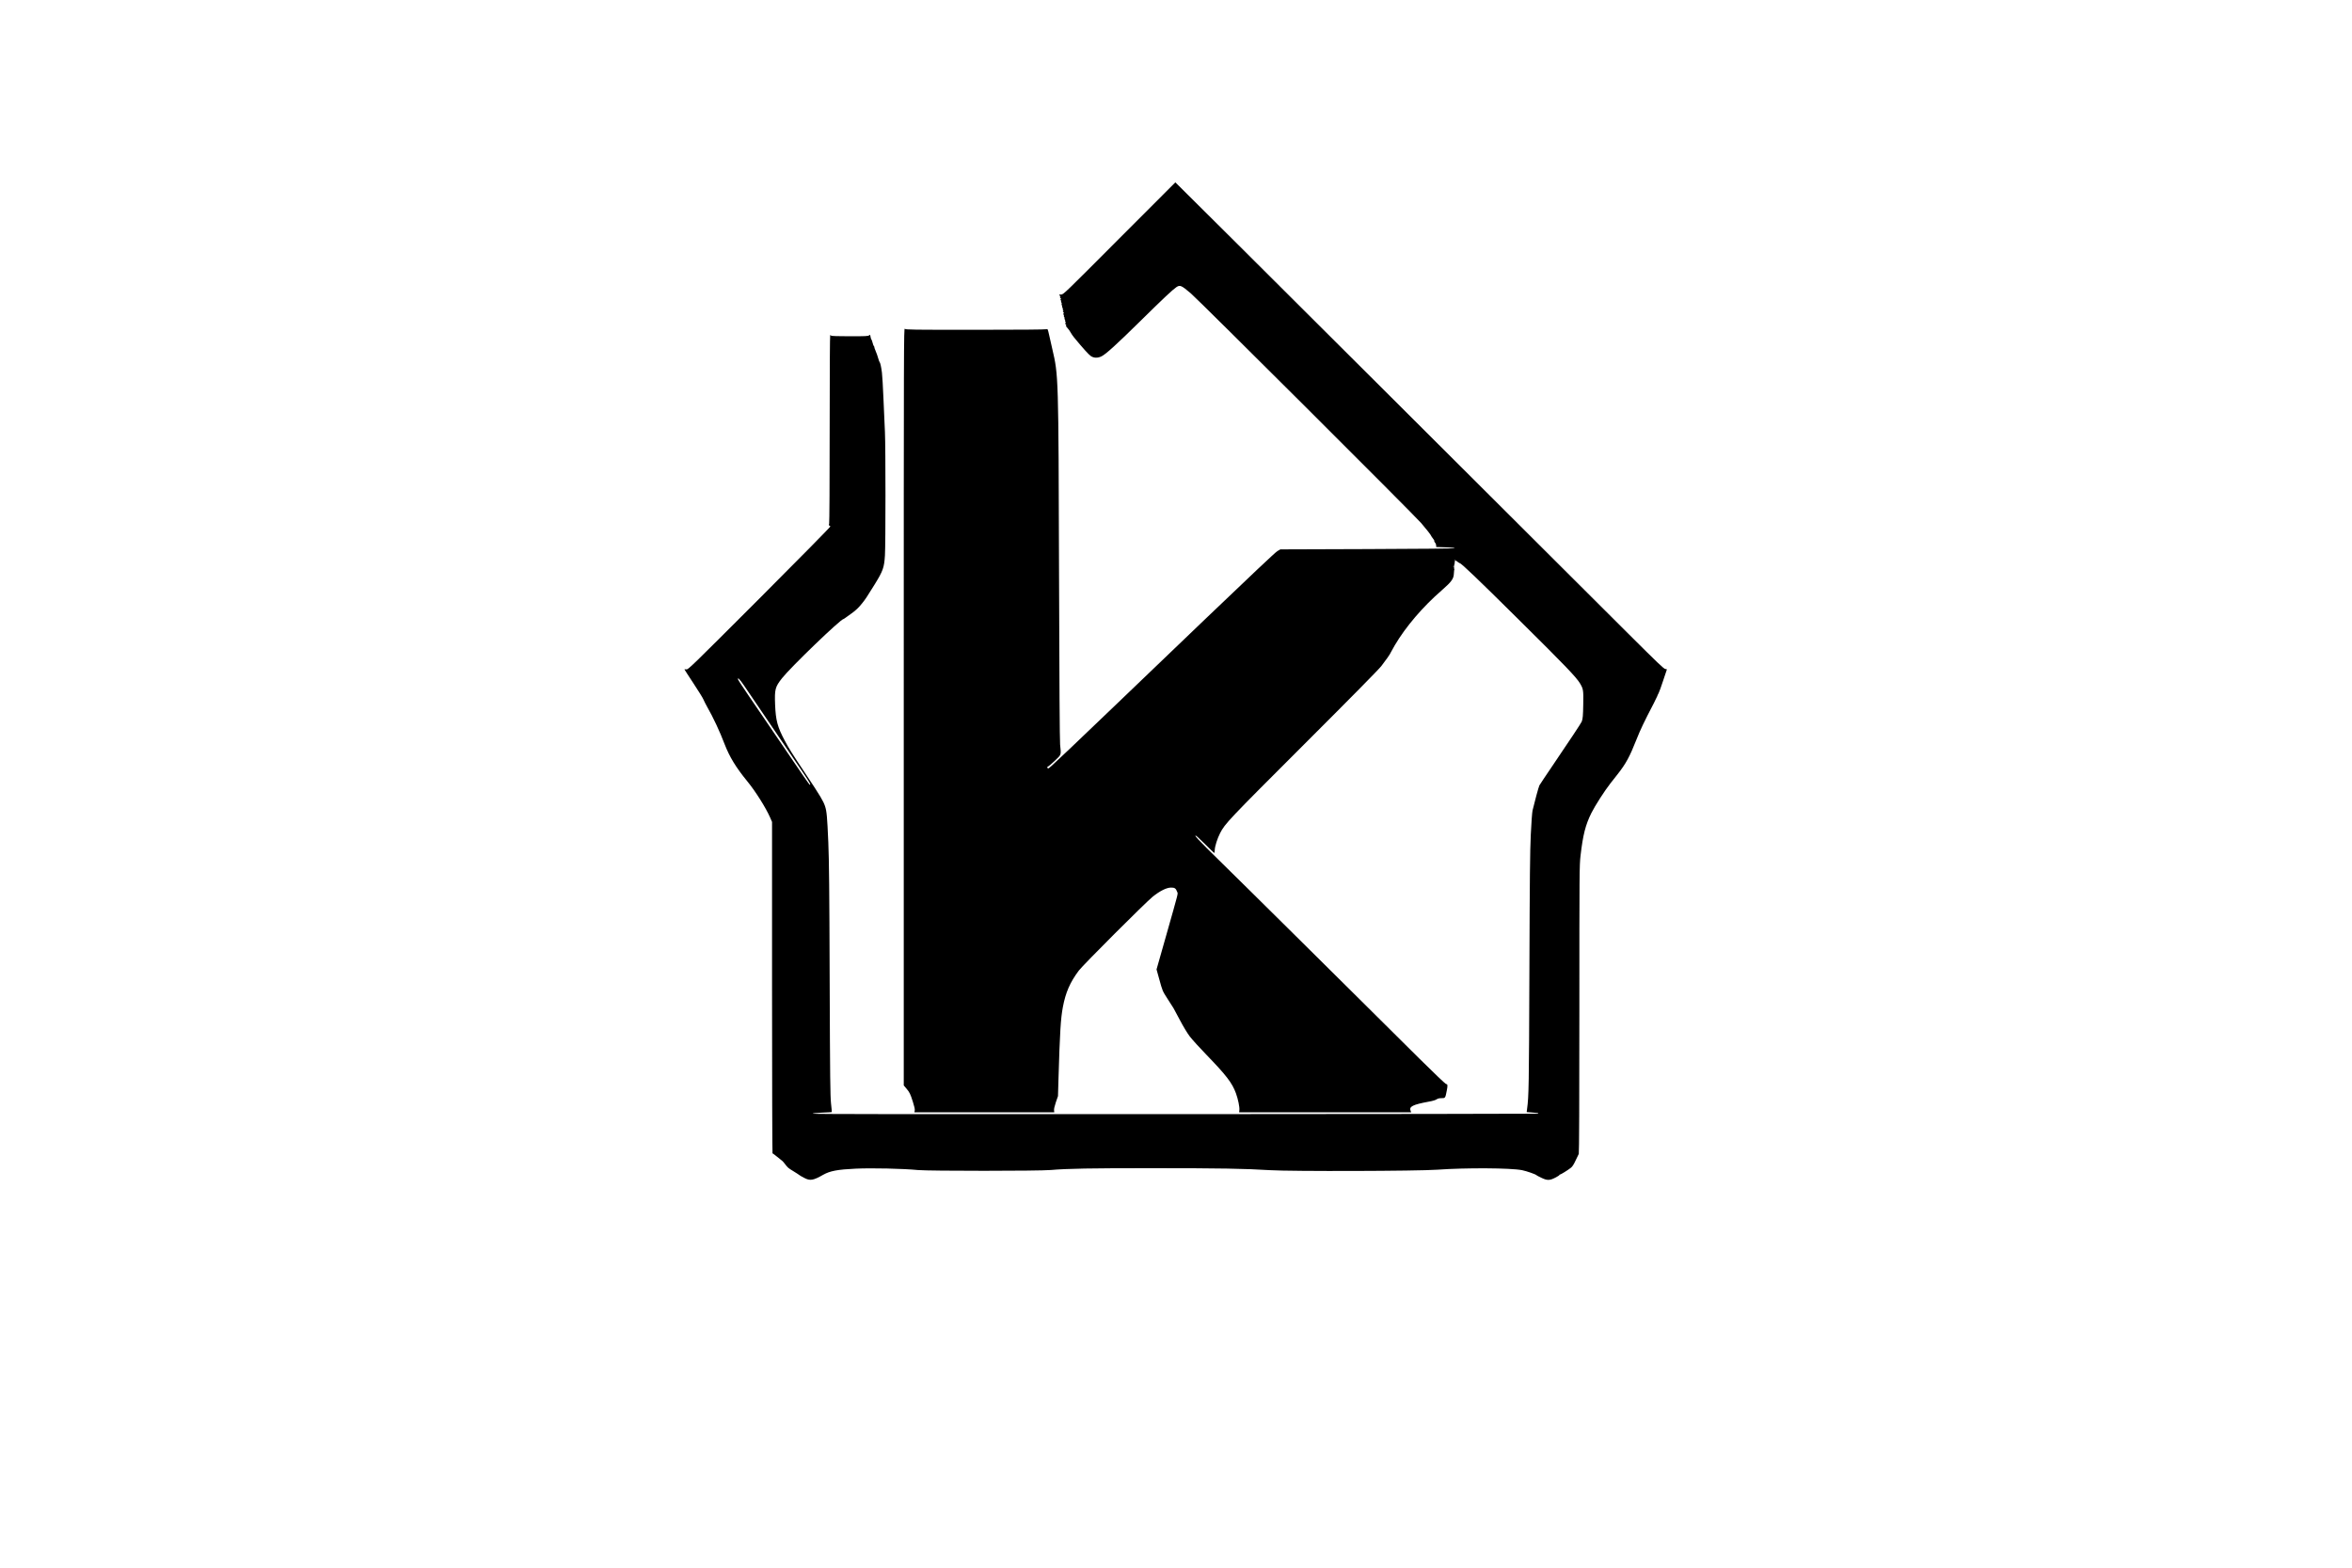 <?xml version="1.0" standalone="no"?>
<!DOCTYPE svg PUBLIC "-//W3C//DTD SVG 20010904//EN"
 "http://www.w3.org/TR/2001/REC-SVG-20010904/DTD/svg10.dtd">
<svg version="1.0" xmlns="http://www.w3.org/2000/svg"
 width="4000pt" height="2667pt" viewBox="0 0 4000 2667"
 preserveAspectRatio="xMidYMid meet">

<g transform="translate(0,2667) scale(0.1,-0.1)"
fill="#000000" stroke="none">
<path d="M19035 22613 c-937 -940 -950 -953 -989 -953 -38 0 -39 0 -21 -20 13
-14 14 -20 5 -20 -9 0 -8 -6 5 -20 12 -13 14 -20 5 -20 -10 0 -10 -3 0 -15 6
-8 9 -19 6 -24 -4 -5 -2 -13 4 -16 6 -4 8 -15 5 -25 -3 -10 -1 -21 4 -24 6 -4
8 -13 5 -20 -3 -8 0 -17 5 -21 6 -3 9 -11 5 -16 -3 -5 0 -16 6 -24 10 -12 10
-15 0 -15 -9 0 -8 -6 4 -19 13 -15 14 -20 4 -24 -10 -3 -10 -7 -1 -17 6 -7 9
-18 7 -25 -3 -7 -1 -16 5 -19 6 -4 8 -13 5 -20 -3 -8 0 -17 5 -21 6 -3 9 -11
5 -16 -3 -5 -1 -16 6 -24 8 -10 8 -15 0 -20 -8 -5 -6 -13 6 -26 13 -14 14 -19
4 -19 -8 0 2 -17 22 -37 20 -21 45 -56 56 -78 12 -22 38 -61 59 -86 148 -180
251 -294 285 -316 51 -34 115 -36 180 -5 75 37 255 200 661 600 399 393 547
532 613 577 62 42 85 32 248 -107 146 -126 3774 -3744 3916 -3906 79 -91 170
-207 170 -218 0 -3 13 -23 30 -44 16 -20 27 -40 23 -44 -3 -3 2 -15 12 -26 11
-12 19 -33 20 -48 l0 -27 165 -5 c119 -4 159 -8 145 -15 -13 -6 -540 -12
-1490 -15 l-1470 -5 -52 -30 c-33 -19 -472 -434 -1220 -1150 -2610 -2503
-2655 -2545 -2675 -2545 -20 0 -25 30 -5 30 6 1 58 45 115 98 116 112 110 92
91 277 -7 65 -13 1065 -18 2850 -10 3449 -9 3424 -115 3880 -19 83 -44 194
-56 247 -20 88 -24 97 -41 88 -11 -6 -455 -10 -1205 -10 -1091 0 -1189 1
-1206 17 -17 16 -18 -186 -18 -6427 l0 -6443 43 -51 c57 -67 68 -90 112 -228
26 -80 36 -127 32 -148 l-6 -30 1189 0 1190 0 -4 33 c-3 22 9 72 31 138 l36
104 8 280 c24 815 38 1037 75 1235 47 249 122 421 271 620 72 96 1138 1162
1258 1258 123 98 233 153 309 154 64 1 84 -13 106 -73 14 -40 35 42 -191 -756
l-160 -563 45 -162 c58 -210 53 -199 147 -346 45 -70 88 -138 96 -150 8 -13
58 -106 110 -205 55 -105 125 -221 165 -274 38 -51 171 -197 295 -325 329
-340 429 -471 492 -644 36 -98 64 -234 59 -285 l-4 -39 1463 0 1463 0 -11 27
c-27 71 40 104 311 154 64 11 116 27 132 39 20 14 43 20 83 20 65 0 65 0 90
128 18 90 15 112 -12 112 -9 0 -213 194 -453 432 -239 238 -680 676 -980 973
-300 297 -808 801 -1130 1120 -527 522 -917 908 -1503 1484 -128 127 -197 202
-197 215 0 15 43 -23 158 -137 86 -86 160 -157 163 -157 3 0 7 23 8 50 2 66
44 197 92 290 84 162 134 215 1420 1500 799 798 1273 1279 1321 1340 71 91
158 215 158 227 0 3 32 60 71 127 187 317 477 656 800 936 166 145 202 195
205 286 2 35 5 68 9 74 3 5 1 10 -6 10 -8 0 -8 4 1 15 10 12 9 15 -6 15 -18 1
-18 1 -1 11 9 5 17 15 17 20 0 6 -6 7 -12 3 -7 -4 -4 2 6 14 14 16 15 22 6 22
-11 0 -11 3 -2 12 15 15 16 31 0 22 -7 -4 -8 -3 -4 5 5 8 19 2 46 -19 21 -16
42 -30 46 -30 25 0 301 -264 1000 -957 796 -788 984 -984 1047 -1091 54 -92
57 -114 53 -347 -3 -201 -8 -252 -26 -300 -9 -24 -206 -322 -500 -755 -114
-168 -213 -316 -220 -330 -12 -22 -85 -291 -116 -425 -8 -34 -21 -214 -30
-410 -14 -287 -18 -707 -24 -2345 -7 -1940 -10 -2107 -39 -2321 l-7 -56 95 -7
c90 -6 110 -10 100 -20 -3 -3 -2778 -6 -6168 -8 -4451 -2 -6165 0 -6168 8 -2
7 48 13 158 18 90 3 164 8 165 9 2 2 -4 68 -13 147 -13 125 -17 410 -23 2095
-5 1549 -10 2031 -23 2345 -19 440 -27 530 -56 617 -29 87 -80 173 -316 528
-257 387 -296 450 -368 585 -125 235 -154 345 -165 614 -10 262 0 300 119 451
150 190 996 1005 1044 1005 3 0 26 15 50 33 24 17 63 46 86 62 69 48 128 105
183 175 59 75 67 87 212 320 141 229 161 285 174 492 12 201 12 1835 0 2098
-5 113 -17 367 -25 565 -8 198 -20 398 -26 445 -11 93 -29 172 -39 180 -4 3
-12 23 -18 45 -13 50 -39 120 -57 162 -8 17 -15 38 -15 46 0 9 -4 18 -9 21 -5
3 -14 28 -21 56 -7 28 -16 52 -20 55 -5 3 -11 23 -15 46 -6 37 -8 39 -24 25
-15 -14 -60 -16 -329 -16 -196 0 -313 4 -317 10 -3 6 -10 10 -16 10 -5 0 -9
-602 -9 -1588 0 -949 -4 -1600 -9 -1620 -8 -25 -7 -32 5 -32 8 0 14 -8 14 -17
0 -10 -530 -548 -1207 -1226 -1176 -1176 -1209 -1208 -1240 -1203 -18 2 -33 2
-33 0 0 -3 69 -110 153 -237 84 -128 161 -251 170 -275 10 -24 37 -78 61 -121
106 -185 218 -425 300 -641 83 -215 192 -394 385 -630 139 -169 313 -446 387
-613 l34 -78 0 -2819 c0 -1551 4 -2820 8 -2820 5 0 18 -8 29 -18 11 -9 35 -28
53 -42 18 -14 42 -33 54 -43 11 -10 26 -22 31 -25 6 -4 26 -27 45 -52 50 -65
51 -66 147 -125 49 -30 94 -59 100 -65 7 -6 43 -27 80 -46 100 -53 153 -44
323 53 115 65 245 90 554 104 269 13 807 1 1061 -24 186 -17 2052 -17 2255 1
279 24 674 32 1750 31 1125 0 1544 -7 1982 -34 359 -22 2503 -16 2839 8 487
35 1250 31 1445 -8 75 -15 233 -70 244 -85 3 -4 39 -23 81 -43 100 -49 143
-49 238 0 39 20 71 40 71 45 0 4 4 8 9 8 13 0 135 75 183 113 28 21 50 54 83
125 25 53 50 105 55 114 6 11 10 906 10 2460 0 2368 1 2448 20 2613 41 356 84
523 184 725 64 128 224 377 325 506 31 40 86 109 122 155 143 183 203 294 320
589 65 165 130 302 296 620 27 52 52 104 56 115 3 11 14 36 25 55 10 19 45
114 76 210 32 96 60 181 63 188 3 8 -5 12 -24 12 -24 0 -120 92 -638 608 -335
334 -2204 2197 -4151 4140 -1948 1943 -3543 3531 -3545 3530 -2 -1 -431 -430
-954 -955z m-6381 -7604 c43 -63 261 -384 484 -714 223 -330 459 -678 524
-774 108 -160 131 -201 111 -201 -5 0 -62 80 -129 178 -66 97 -262 384 -434
637 -172 253 -389 572 -483 709 -93 136 -172 257 -175 268 -11 45 26 7 102
-103z"/>
</g>
</svg>
